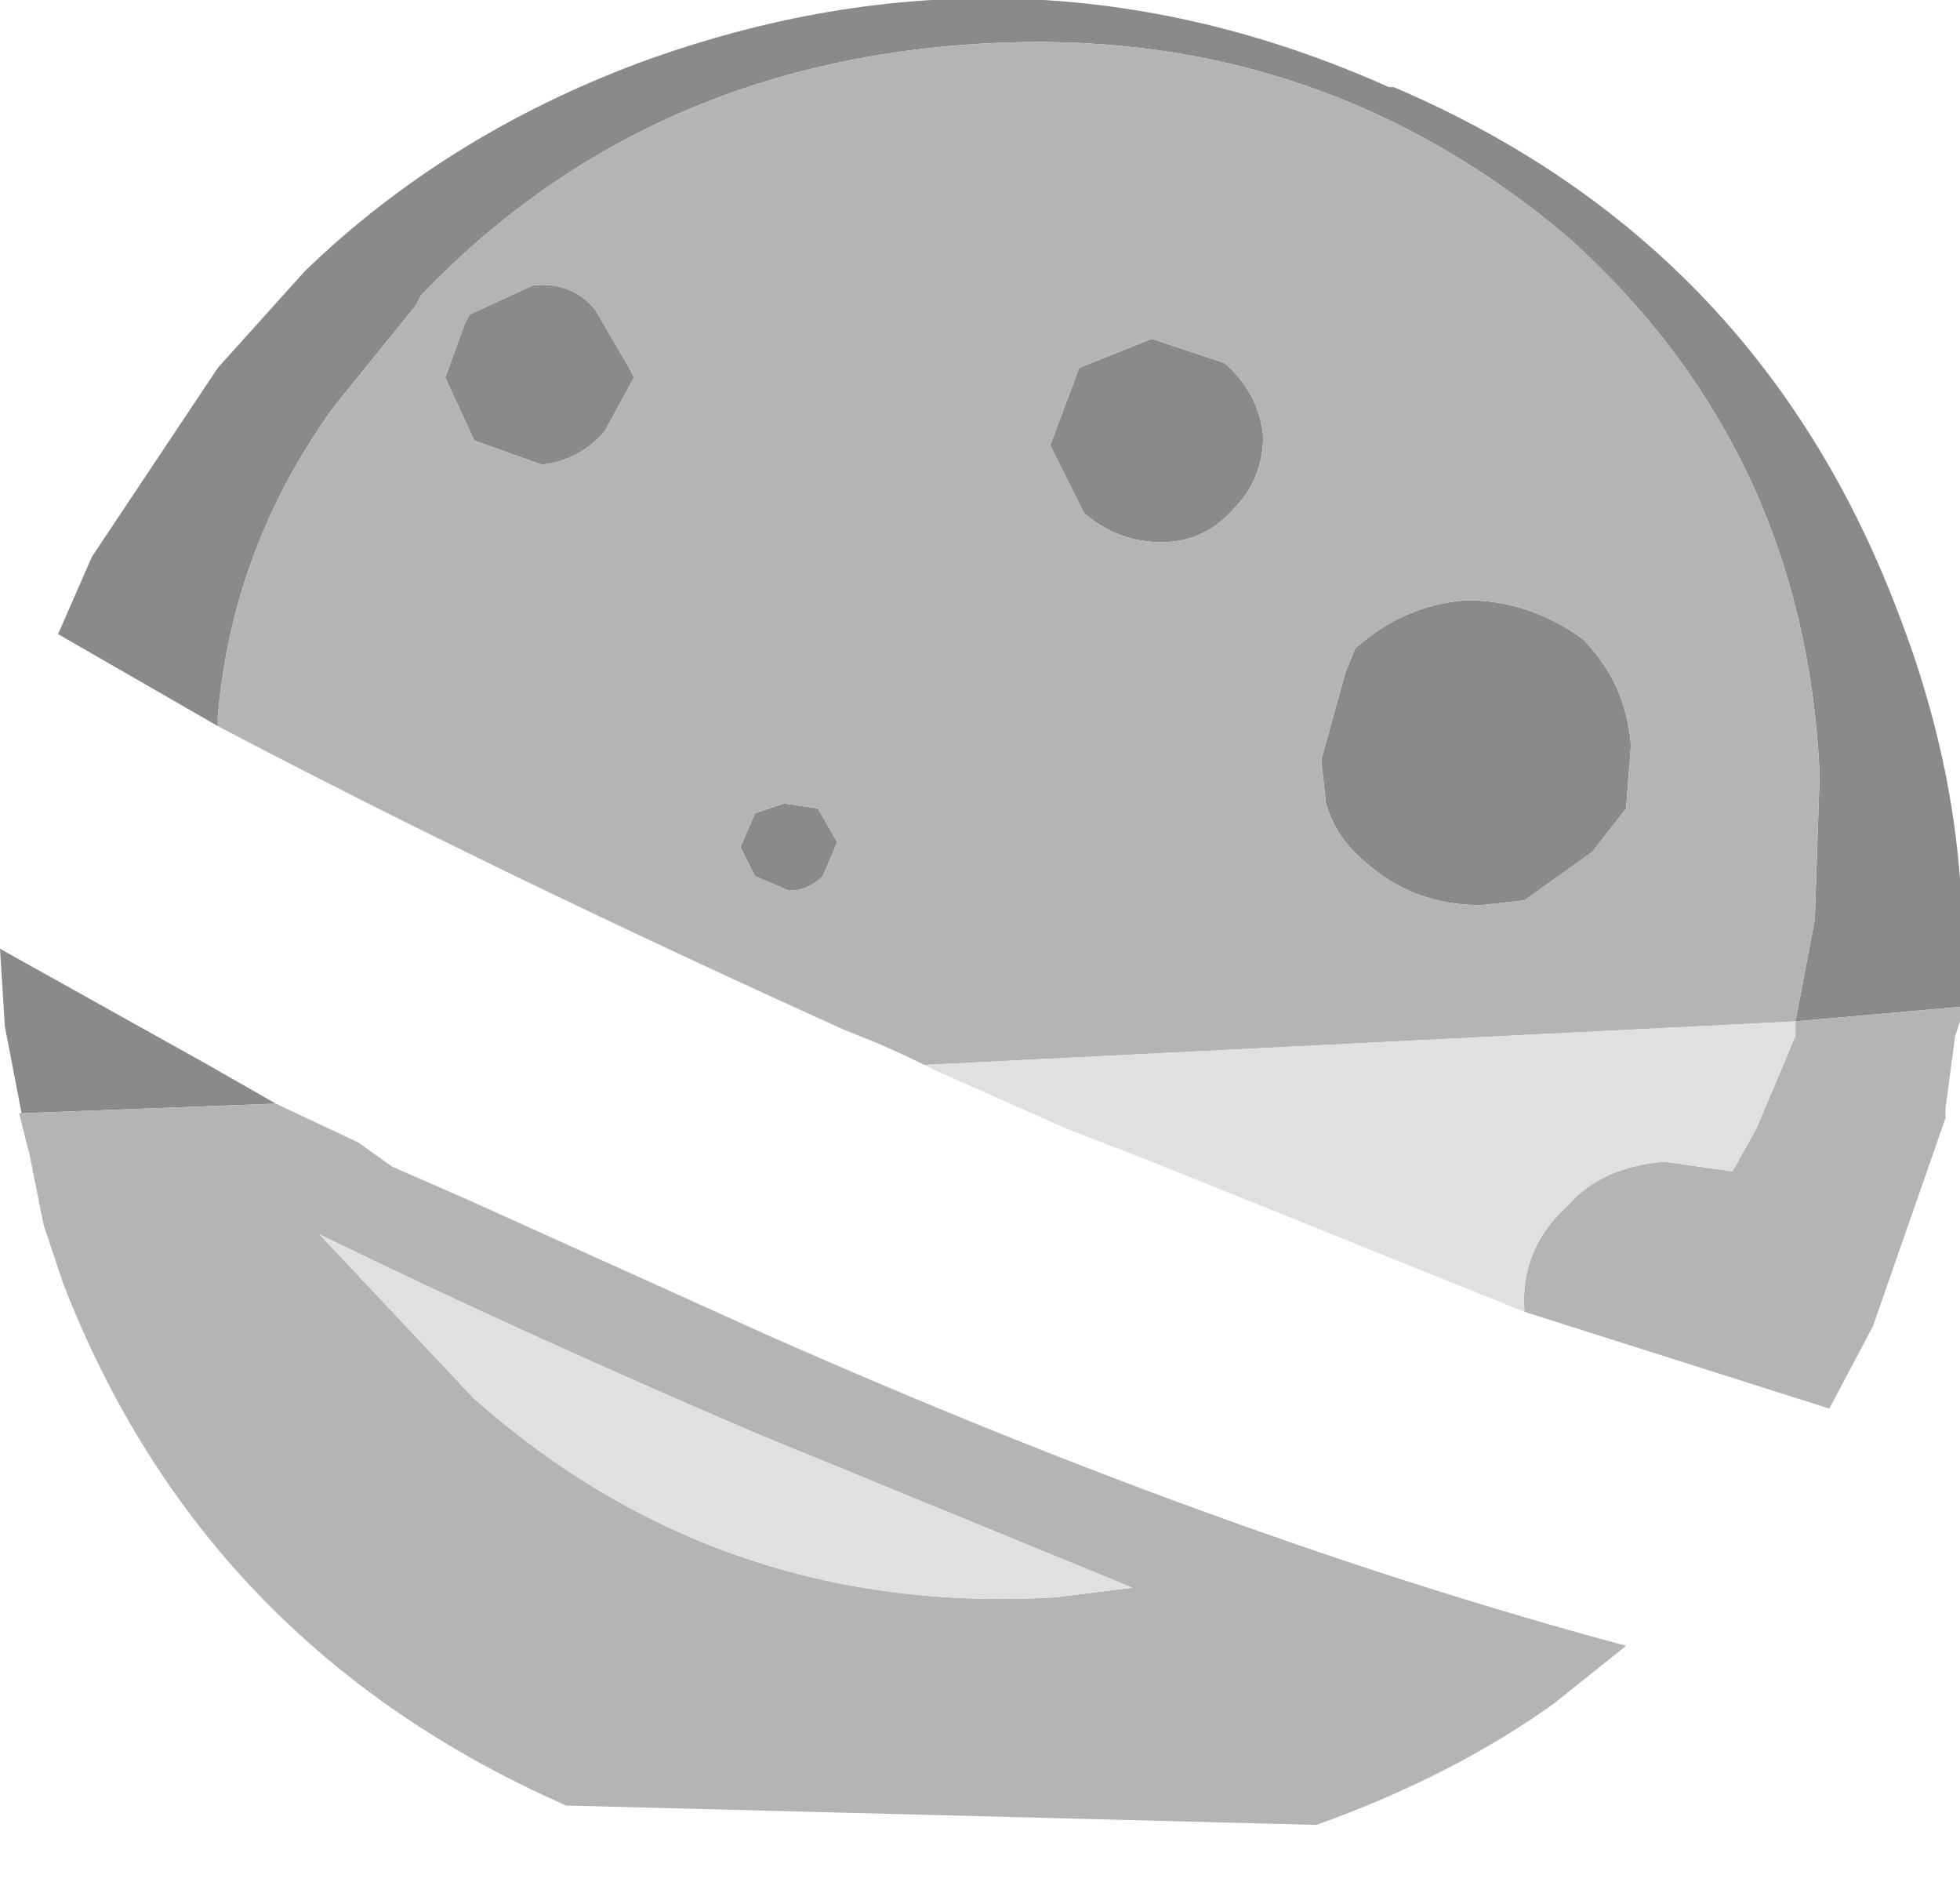 <?xml version="1.0" encoding="UTF-8" standalone="no"?>
<svg xmlns:ffdec="https://www.free-decompiler.com/flash" xmlns:xlink="http://www.w3.org/1999/xlink" ffdec:objectType="shape" height="19.55px" width="20.25px" xmlns="http://www.w3.org/2000/svg">
  <g transform="matrix(1.0, 0.0, 0.0, 1.0, 13.95, 93.8)">
    <path d="M-0.3 -85.95 L-0.05 -86.85 0.05 -87.1 Q0.55 -87.55 1.2 -87.6 1.85 -87.6 2.4 -87.2 2.85 -86.75 2.9 -86.1 L2.85 -85.45 2.5 -85.0 1.8 -84.5 1.35 -84.45 Q0.65 -84.45 0.15 -84.9 -0.15 -85.15 -0.25 -85.5 L-0.3 -85.95 M-11.7 -86.3 L-13.35 -87.25 -13.0 -88.05 -11.7 -90.0 -10.8 -91.0 Q-9.35 -92.4 -7.35 -93.15 -3.4 -94.6 0.4 -92.9 L0.45 -92.9 Q4.2 -91.3 5.65 -87.5 6.45 -85.45 6.3 -83.45 L6.3 -83.4 4.6 -83.25 4.8 -84.3 4.85 -85.8 Q4.7 -89.15 2.25 -91.35 -0.35 -93.55 -3.8 -93.35 -7.3 -93.15 -9.6 -90.75 L-9.65 -90.65 -10.5 -89.6 Q-11.55 -88.15 -11.7 -86.4 L-11.7 -86.3 M-11.1 -82.4 L-13.75 -82.3 -13.65 -81.9 -13.9 -83.2 -13.95 -84.0 -11.8 -82.8 -11.1 -82.4 M-6.3 -85.05 L-6.15 -85.4 -5.85 -85.5 -5.5 -85.45 -5.3 -85.1 -5.45 -84.75 Q-5.6 -84.6 -5.8 -84.6 L-6.15 -84.75 -6.3 -85.05 M-3.1 -89.2 L-2.8 -90.0 -2.05 -90.3 -1.3 -90.05 Q-0.95 -89.75 -0.9 -89.3 -0.9 -88.85 -1.2 -88.55 -1.5 -88.2 -1.95 -88.2 -2.4 -88.2 -2.75 -88.5 L-3.1 -89.2 M-9.35 -89.9 L-9.15 -90.45 -9.1 -90.55 -8.45 -90.85 Q-8.05 -90.9 -7.8 -90.6 L-7.45 -90.0 -7.4 -89.9 -7.7 -89.35 Q-7.95 -89.05 -8.35 -89.0 L-9.05 -89.25 -9.35 -89.9" fill="#8a8a8a" fill-rule="evenodd" stroke="none"/>
    <path d="M-0.3 -85.95 L-0.25 -85.5 Q-0.15 -85.15 0.15 -84.9 0.65 -84.45 1.35 -84.45 L1.8 -84.5 2.5 -85.0 2.85 -85.45 2.9 -86.1 Q2.85 -86.75 2.4 -87.2 1.85 -87.6 1.2 -87.6 0.55 -87.55 0.05 -87.1 L-0.05 -86.85 -0.3 -85.95 M-11.7 -86.3 L-11.7 -86.4 Q-11.55 -88.15 -10.5 -89.6 L-9.65 -90.65 -9.6 -90.75 Q-7.3 -93.15 -3.8 -93.35 -0.35 -93.55 2.25 -91.35 4.7 -89.15 4.85 -85.8 L4.8 -84.3 4.6 -83.25 6.3 -83.4 6.3 -83.25 6.25 -83.1 6.15 -82.35 6.15 -82.25 5.4 -80.1 4.95 -79.25 1.8 -80.25 Q1.75 -80.9 2.25 -81.35 2.6 -81.75 3.25 -81.8 L3.95 -81.7 4.2 -82.15 4.6 -83.1 4.6 -83.25 -4.4 -82.8 Q-4.8 -83.0 -5.2 -83.15 -8.85 -84.8 -11.7 -86.3 M-11.1 -82.4 L-10.25 -82.0 -9.9 -81.75 -9.1 -81.4 -6.0 -80.0 Q-1.25 -77.9 2.85 -76.8 L2.1 -76.2 Q1.05 -75.45 -0.35 -74.95 L-8.1 -75.15 Q-11.85 -76.8 -13.3 -80.55 L-13.5 -81.15 -13.65 -81.9 -13.75 -82.3 -11.1 -82.4 M-9.35 -89.9 L-9.05 -89.25 -8.35 -89.0 Q-7.95 -89.05 -7.7 -89.35 L-7.4 -89.9 -7.45 -90.0 -7.8 -90.6 Q-8.05 -90.9 -8.45 -90.85 L-9.1 -90.55 -9.15 -90.45 -9.35 -89.9 M-3.1 -89.2 L-2.75 -88.5 Q-2.4 -88.2 -1.95 -88.2 -1.5 -88.2 -1.2 -88.55 -0.9 -88.85 -0.9 -89.3 -0.95 -89.75 -1.3 -90.05 L-2.05 -90.3 -2.8 -90.0 -3.1 -89.2 M-6.3 -85.05 L-6.15 -84.75 -5.8 -84.6 Q-5.6 -84.6 -5.45 -84.75 L-5.3 -85.1 -5.5 -85.45 -5.85 -85.5 -6.15 -85.4 -6.3 -85.05 M-9.05 -79.35 Q-6.5 -77.1 -3.05 -77.3 L-2.25 -77.4 -6.15 -79.0 Q-8.6 -80.05 -10.65 -81.05 L-9.05 -79.35" fill="#b4b4b4" fill-rule="evenodd" stroke="none"/>
    <path d="M1.8 -80.25 L-2.05 -81.8 -2.95 -82.15 -4.3 -82.75 -4.4 -82.8 4.6 -83.25 4.6 -83.1 4.2 -82.15 3.95 -81.7 3.25 -81.8 Q2.6 -81.75 2.25 -81.35 1.75 -80.9 1.8 -80.25 M-9.05 -79.35 L-10.65 -81.05 Q-8.6 -80.05 -6.15 -79.0 L-2.25 -77.4 -3.05 -77.3 Q-6.5 -77.1 -9.05 -79.35" fill="#e0e0e0" fill-rule="evenodd" stroke="none"/>
  </g>
</svg>
